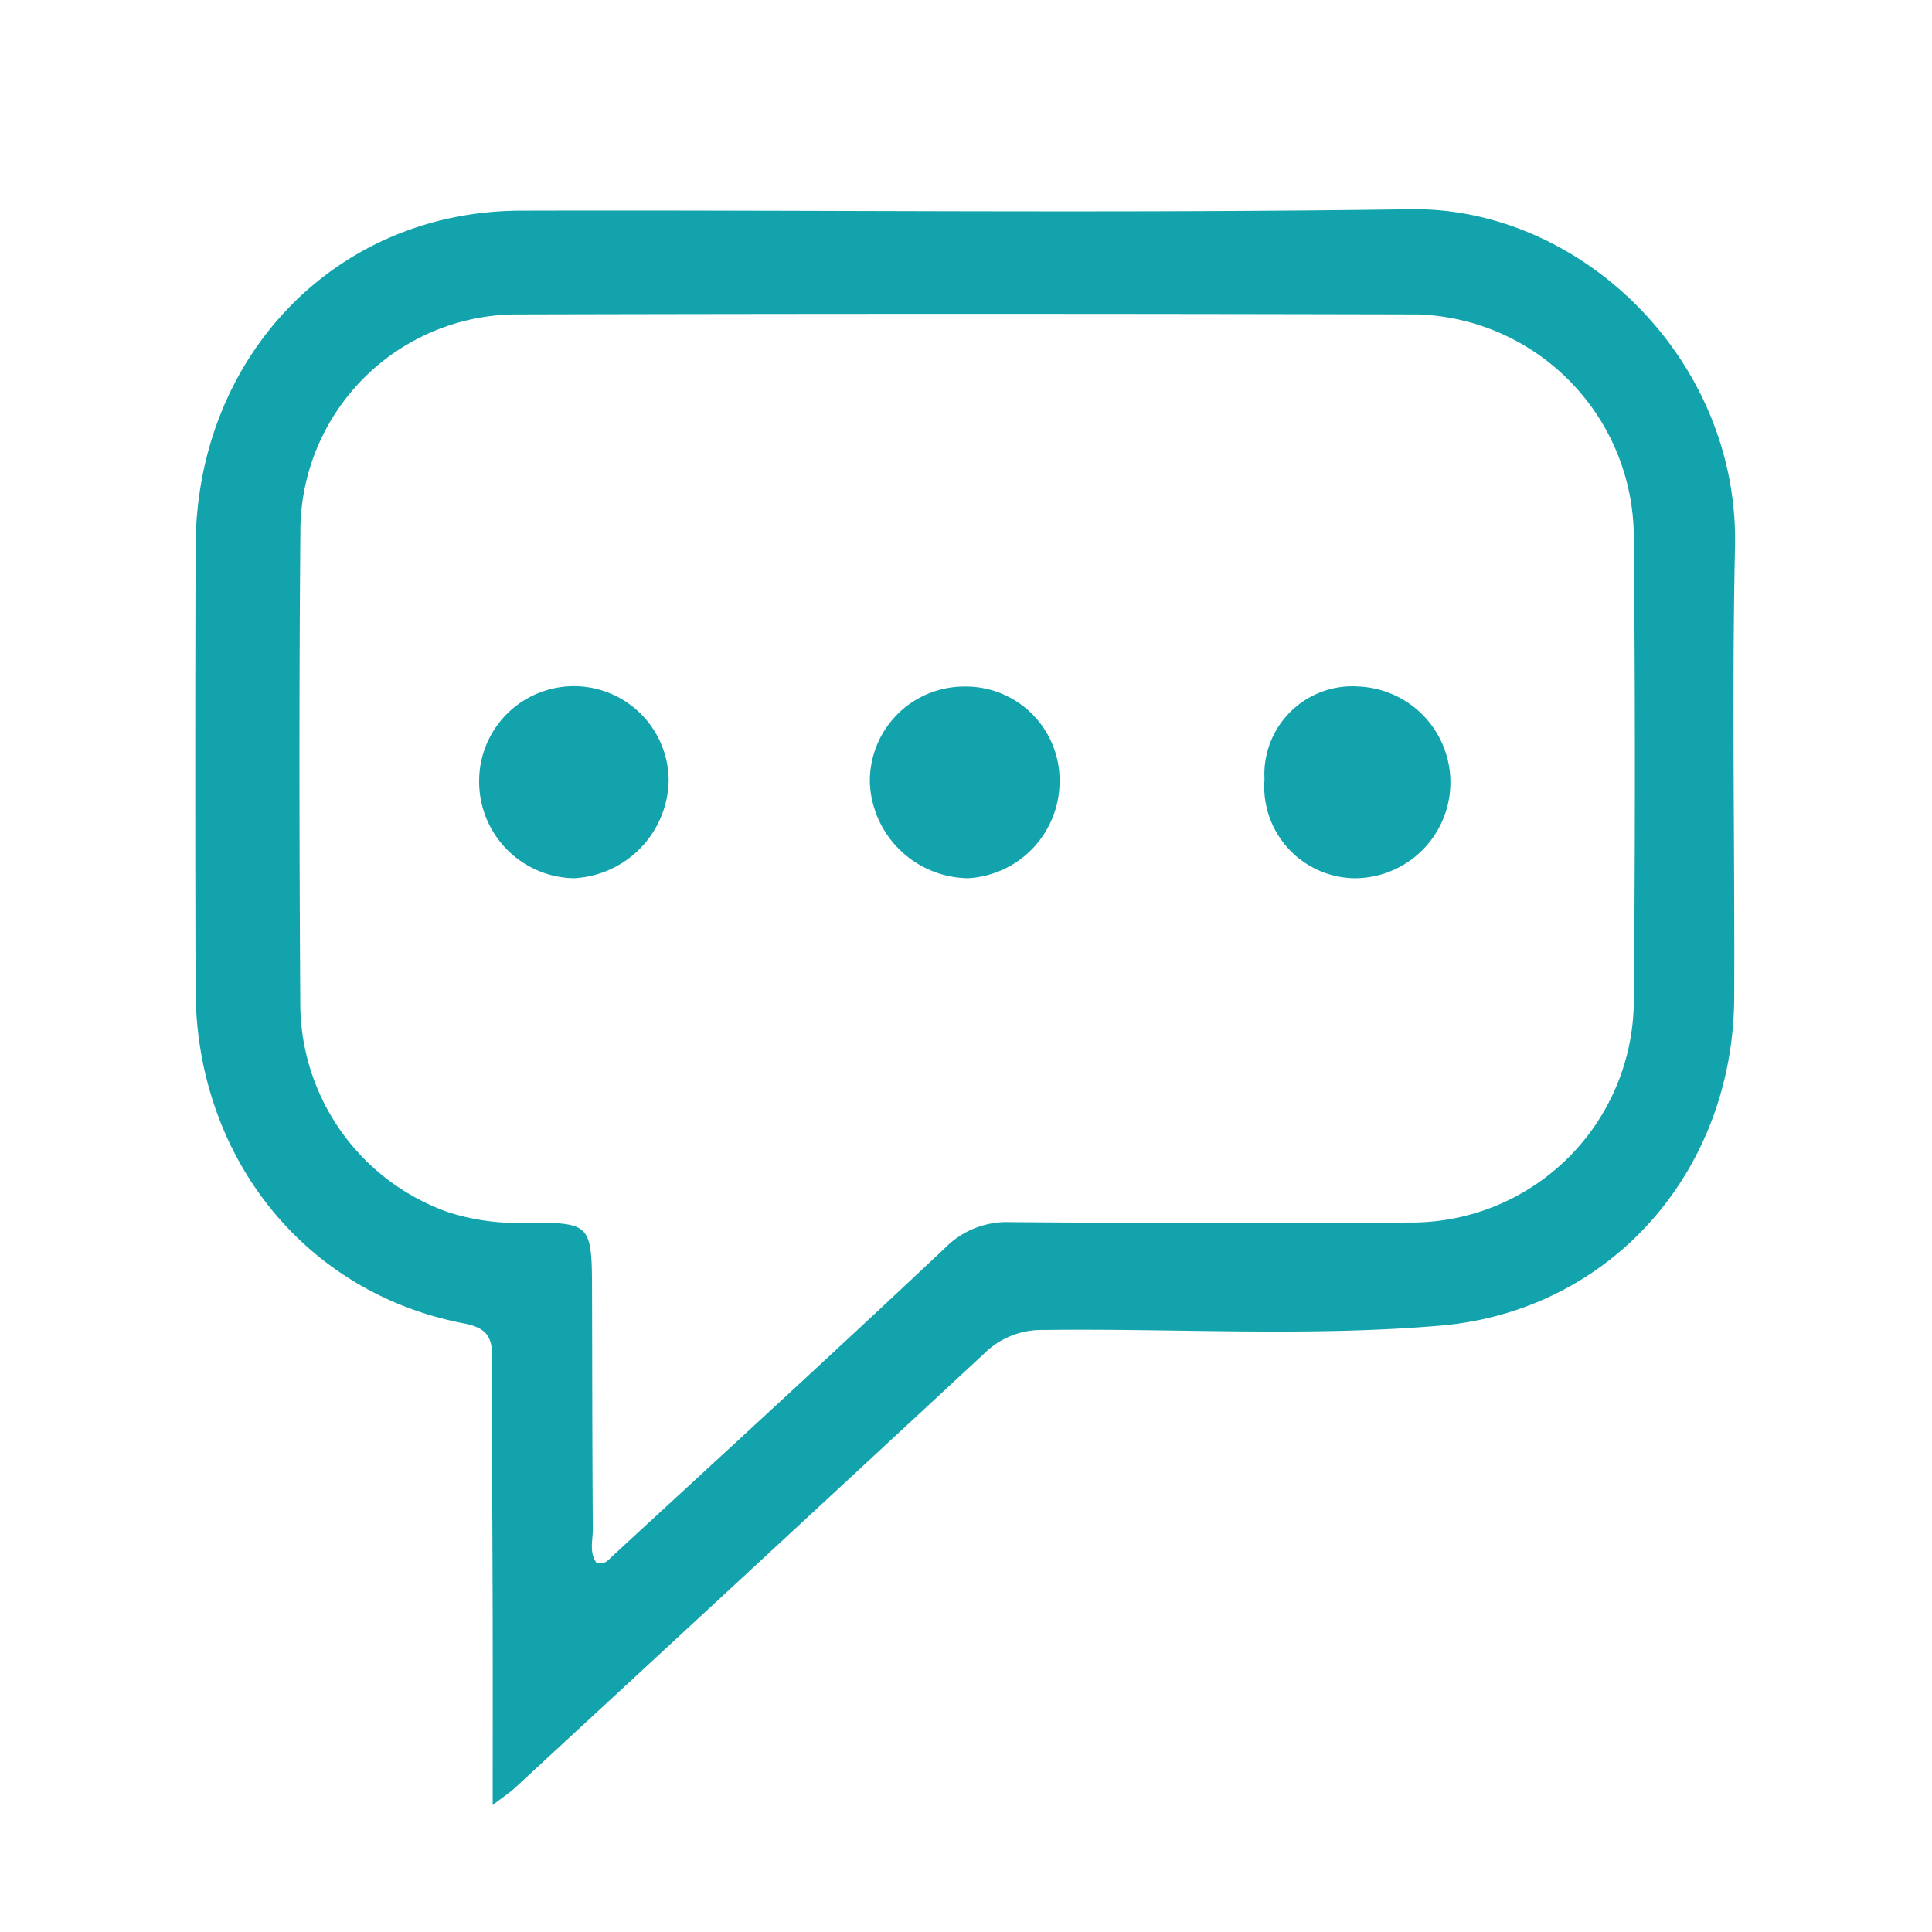 <svg xmlns="http://www.w3.org/2000/svg" width="103.558" height="103.558" viewBox="0 0 103.558 103.558"><defs><style>.cls-1{fill:#13a3ac;}.cls-2{fill:none;}</style></defs><title>Asset 14</title><g id="Layer_2" data-name="Layer 2"><g id="Layer_1-2" data-name="Layer 1"><g id="HqgZIW"><path class="cls-1" d="M92.999,29.308c.219-10.056-8.284-18.224-17.395-18.092-15.894.231-31.794.033-47.691.076-9.914.027-17.4,7.804-17.429,18.016q-.035,11.869-.001,23.738c.022,8.956,5.835,16.248,14.357,17.886,1.232.237,1.556.703,1.548,1.887-.03,4.708.011,9.417.02,14.125.006,3.118.001,6.235.001,9.808.662-.506.928-.677,1.158-.889Q40.161,84.234,52.729,72.576a4.386,4.386,0,0,1,3.2-1.288c7.087-.088,14.182.372,21.261-.231,9.082-.773,15.726-8.199,15.766-17.62C92.99,45.394,92.824,37.347,92.999,29.308ZM87.574,53.644a11.929,11.929,0,0,1-11.748,11.884c-7.22.032-14.44.041-21.659-.02a4.665,4.665,0,0,0-3.532,1.404c-5.888,5.549-11.856,11.007-17.801,16.491-.222.205-.426.5-.862.363-.402-.543-.19-1.216-.195-1.834-.033-4.185-.031-8.37-.042-12.555-.01-3.829-.011-3.853-3.641-3.83a12.16,12.16,0,0,1-4.112-.586,11.886,11.886,0,0,1-7.886-11.122c-.052-8.435-.067-16.871.005-25.305a11.632,11.632,0,0,1,11.445-11.68q24.224-.061,48.448,0A11.971,11.971,0,0,1,87.574,28.731Q87.69,41.187,87.574,53.644Z"/><path class="cls-1" d="M30.75,47.075a5.174,5.174,0,0,1-5.067-5.197,5.079,5.079,0,0,1,10.158-.037A5.347,5.347,0,0,1,30.75,47.075Z"/><path class="cls-1" d="M51.659,36.8a5.028,5.028,0,0,1,5.136,5.095,5.199,5.199,0,0,1-4.9,5.179,5.343,5.343,0,0,1-5.267-5.055A5.059,5.059,0,0,1,51.659,36.8Z"/><path class="cls-1" d="M72.889,36.802a5.141,5.141,0,0,1-.256,10.274,4.914,4.914,0,0,1-4.854-5.303A4.722,4.722,0,0,1,72.889,36.802Z"/></g><circle class="cls-2" cx="51.779" cy="51.779" r="51.779"/></g></g></svg>